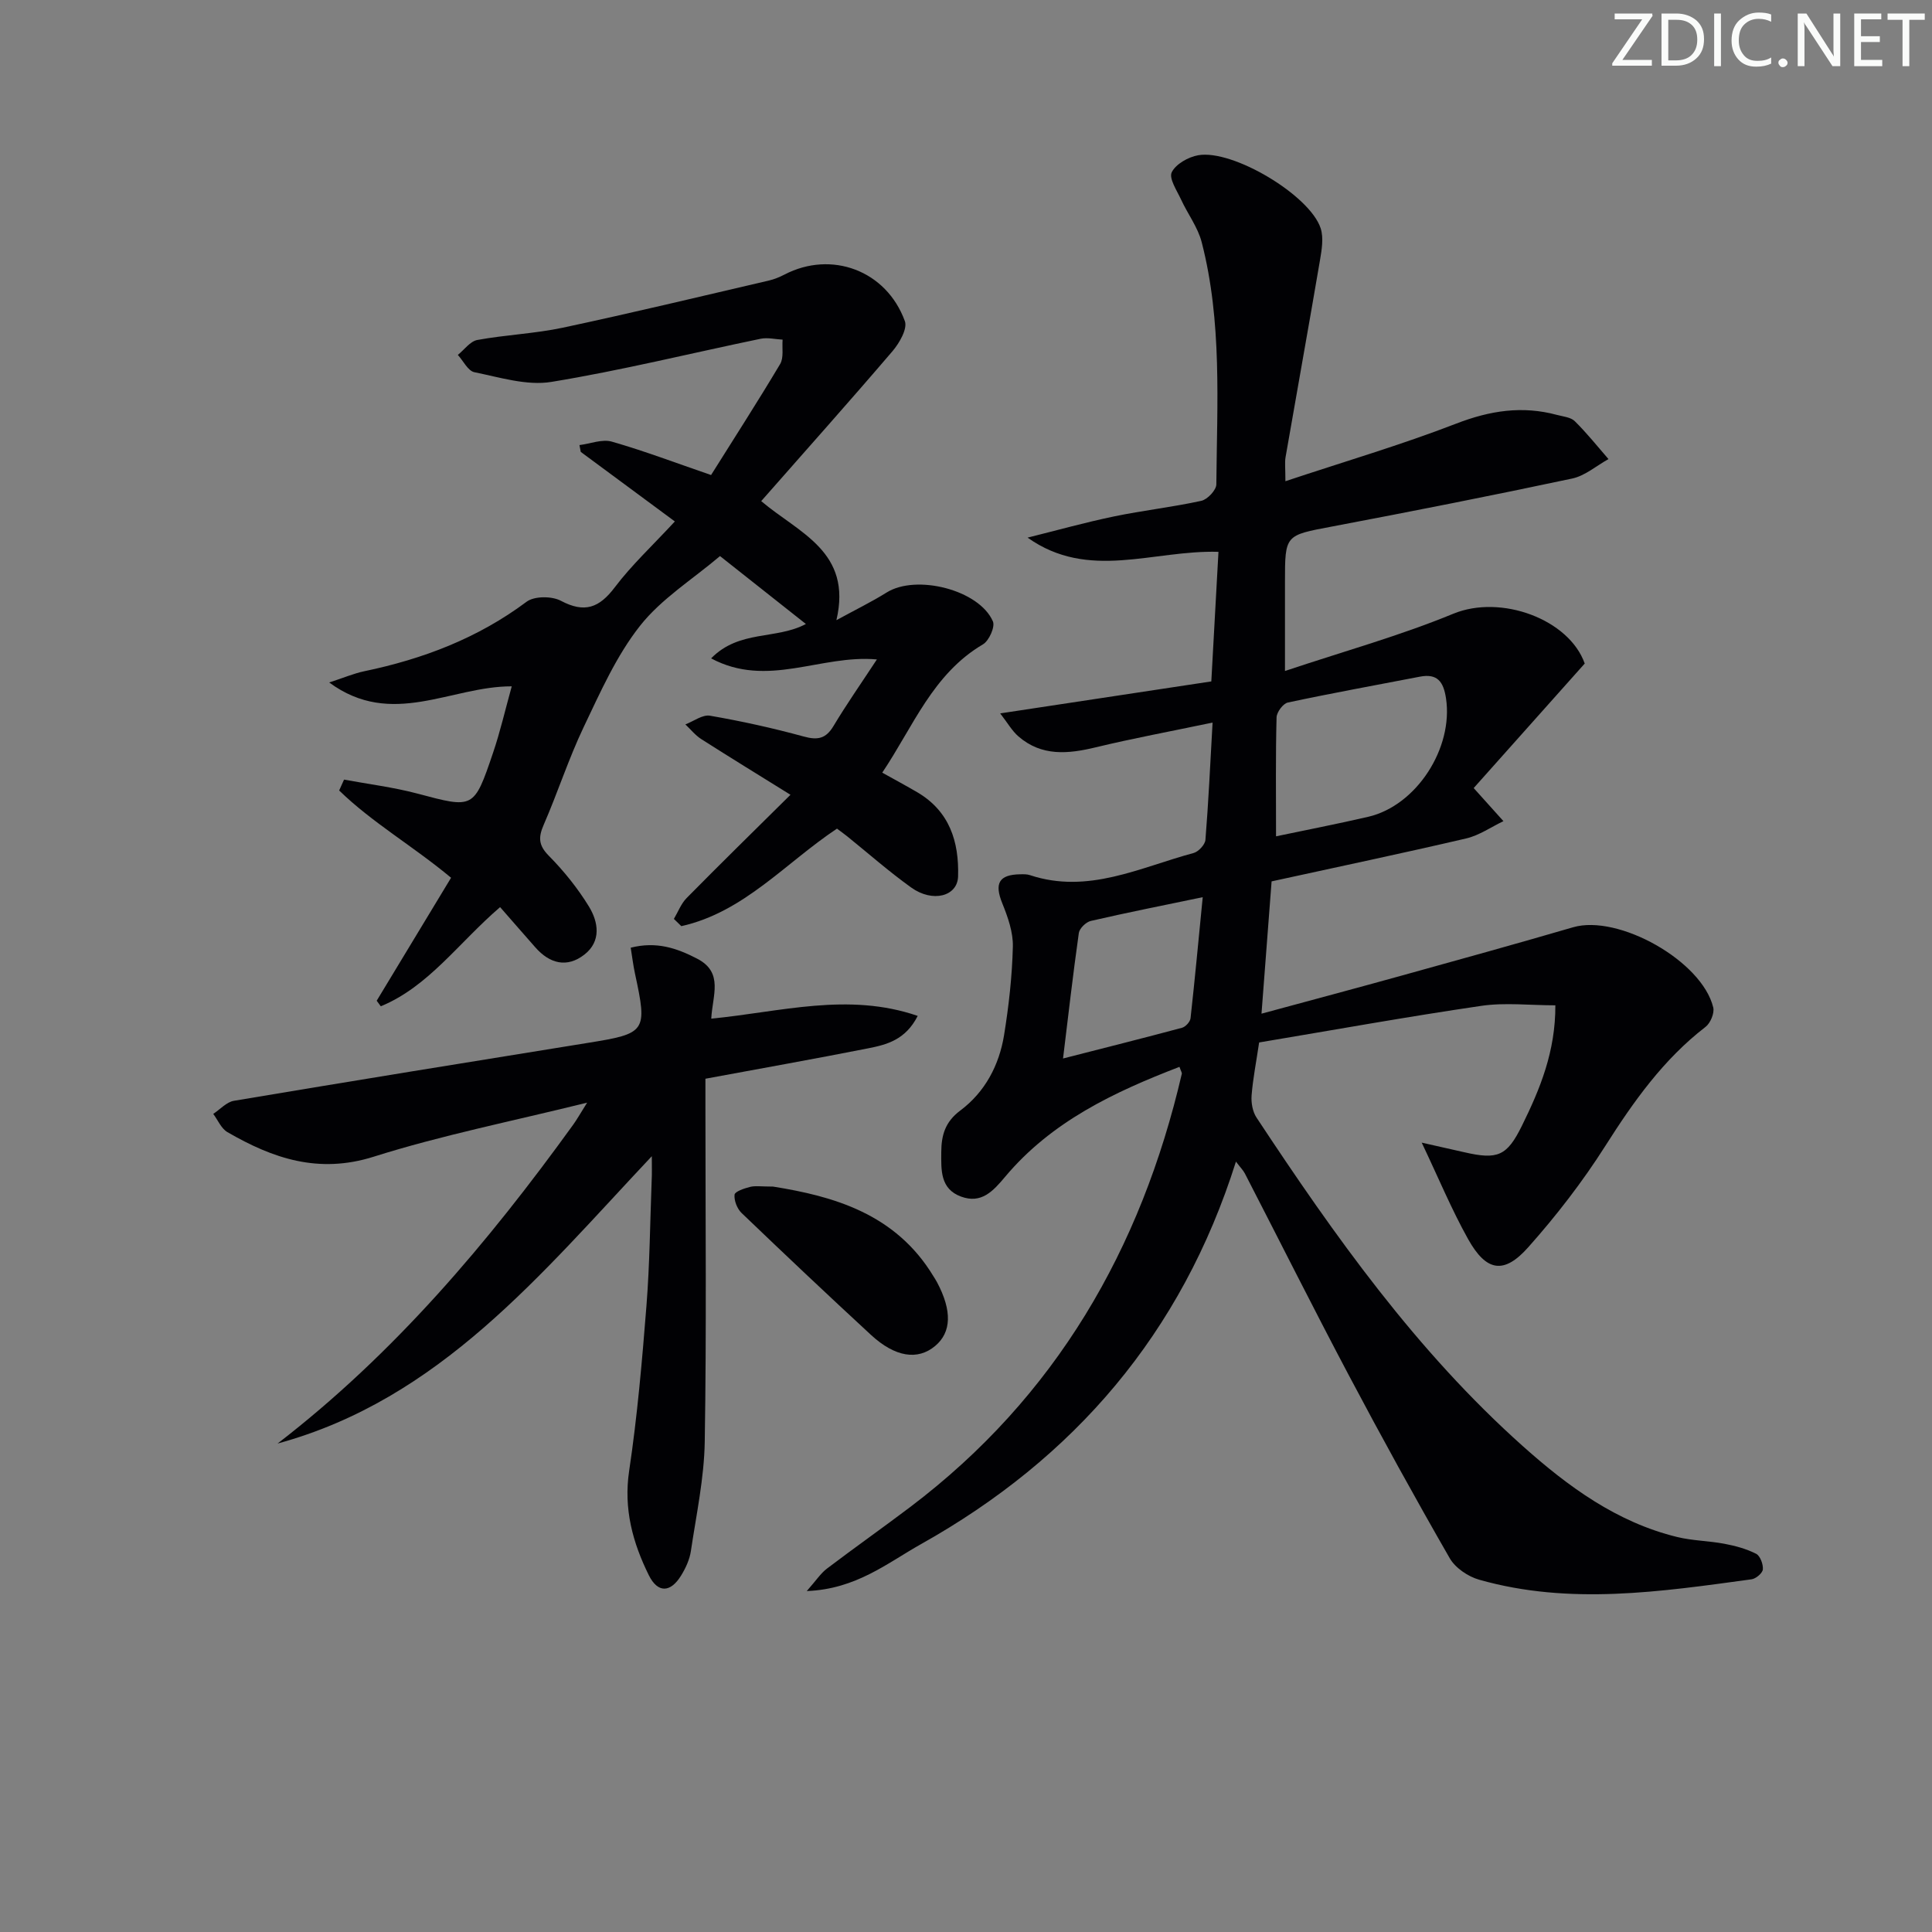 <svg enable-background="new 0 0 400 400" viewBox="0 0 400 400" xmlns="http://www.w3.org/2000/svg"><rect x="0" y="0" width="400" height="400" fill="#808080" stroke="none"/><g fill="#fafbfa"><path d="m342.2 3.2-6.3 9.2h6.1v1.2h-8.2v-.5l6.2-9.1h-5.7v-1.2h7.8v.4z"/><path d="m344 13.7v-10.9h3.1c1.6 0 3 .5 4.1 1.4 1.1 1 1.6 2.2 1.6 3.9s-.5 3-1.6 4-2.5 1.5-4.2 1.5h-3zm1.4-9.6v8.4h1.6c1.4 0 2.5-.4 3.2-1.1.8-.8 1.2-1.8 1.2-3.2s-.4-2.4-1.2-3.1-1.8-1-3.1-1z"/><path d="m356.3 2.8v10.9h-1.4v-10.9z"/><path d="m366.6 13.2c-.8.4-1.8.6-3 .6-1.6 0-2.8-.5-3.7-1.5s-1.4-2.3-1.4-3.9c0-1.7.5-3.2 1.6-4.2s2.4-1.6 4-1.6c1 0 1.9.1 2.6.4v1.5c-.8-.4-1.6-.6-2.6-.6-1.2 0-2.2.4-3 1.2s-1.1 1.9-1.1 3.3c0 1.3.4 2.3 1.1 3.1s1.6 1.1 2.8 1.1c1.1 0 2-.2 2.8-.7v1.3z"/><path d="m368.2 13c0-.3.1-.5.3-.6.2-.2.4-.3.6-.3.3 0 .5.1.7.3s.3.4.3.6-.1.5-.3.6c-.2.2-.4.3-.7.3s-.5-.1-.6-.3c-.2-.2-.3-.4-.3-.6z"/><path d="m381.1 13.7h-1.7l-5.5-8.4c-.2-.2-.3-.5-.4-.7 0 .2.1.8.1 1.5v7.6h-1.4v-10.9h1.8l5.3 8.3c.3.4.4.6.4.8 0-.3-.1-.8-.1-1.6v-7.5h1.4v10.9z"/><path d="m389.7 13.7h-5.8v-10.9h5.6v1.2h-4.2v3.5h3.9v1.2h-3.9v3.7h4.4z"/><path d="m398.4 4.1h-3.1v9.6h-1.4v-9.6h-3.1v-1.3h7.7v1.3z"/></g><path d="m244.2 220.88c-13.58 5.22-26.5 11.33-36.08 22.74-2.52 3.01-4.95 5.67-9.15 4.12-4.34-1.6-4.11-5.51-4.09-9.24.02-3.48.81-6.24 3.93-8.57 5.11-3.82 8.05-9.36 9.07-15.61.98-6.05 1.67-12.19 1.82-18.31.08-2.98-1.03-6.13-2.18-8.97-1.68-4.14-.73-5.97 3.75-6.03.66-.01 1.37-.03 1.98.18 12.03 3.99 22.78-1.61 33.86-4.58 1.02-.27 2.38-1.73 2.46-2.72.63-7.73.98-15.48 1.48-24.29-8.72 1.83-16.5 3.27-24.17 5.12-5.74 1.39-11.2 1.91-16.01-2.24-1.36-1.18-2.29-2.85-3.79-4.78 15.16-2.3 29.32-4.44 43.71-6.62.51-9.34.99-17.91 1.48-26.83-13.59-.4-26.86 6.04-39.52-2.94 5.95-1.48 11.85-3.13 17.85-4.38s12.13-1.93 18.12-3.24c1.27-.28 3.1-2.22 3.11-3.41.14-16.78 1.22-33.65-3.03-50.13-.8-3.11-2.91-5.87-4.28-8.85-.86-1.86-2.55-4.37-1.92-5.64.84-1.7 3.43-3.16 5.48-3.52 7.14-1.26 23.13 8.29 25.35 15.13.65 2.01.21 4.51-.16 6.71-2.31 13.57-4.76 27.12-7.11 40.68-.19 1.11-.03 2.28-.03 4.97 12.29-4.09 24-7.53 35.35-11.92 6.98-2.7 13.68-3.75 20.86-1.81 1.27.34 2.86.47 3.7 1.3 2.49 2.45 4.68 5.21 6.98 7.85-2.5 1.38-4.86 3.47-7.54 4.03-16.54 3.52-33.13 6.79-49.74 9.94-9.67 1.83-9.7 1.67-9.7 11.47v18.43c12.14-4.06 23.76-7.28 34.84-11.85 9.88-4.07 23.98 1.14 27.22 10.31-8.07 9.05-15.76 17.67-22.99 25.78 2.61 2.9 4.39 4.87 6.16 6.85-2.56 1.22-5.01 2.95-7.71 3.58-13.24 3.09-26.54 5.88-40.29 8.89-.68 8.9-1.35 17.73-2.09 27.39 10.38-2.81 19.78-5.32 29.15-7.92 11.8-3.27 23.6-6.54 35.36-9.97 9.36-2.73 26.69 6.96 29.02 16.61.28 1.17-.59 3.24-1.59 4.01-8.73 6.73-14.91 15.45-20.76 24.66-4.7 7.4-10.13 14.43-15.97 20.99-5.03 5.65-8.67 5.01-12.42-1.68-3.44-6.15-6.15-12.71-9.62-20 3.45.78 6.14 1.37 8.82 1.99 6.91 1.59 8.83.79 11.92-5.47 3.75-7.6 6.97-15.38 6.93-24.95-5.31 0-10.42-.61-15.33.11-15.42 2.26-30.76 5.03-46 7.58-.61 4.12-1.29 7.52-1.56 10.95-.12 1.51.2 3.36 1.01 4.59 16.17 24.49 33.11 48.37 55.18 68.07 9.37 8.36 19.42 15.73 31.92 18.78 3.2.78 6.57.79 9.82 1.41 2.23.42 4.51 1.04 6.52 2.06.85.43 1.49 2.17 1.4 3.24-.07.77-1.44 1.93-2.35 2.05-18.79 2.56-37.62 5.41-56.39.08-2.3-.65-4.93-2.43-6.09-4.45-7.2-12.52-14.17-25.18-20.93-37.95-7.31-13.81-14.31-27.79-21.47-41.68-.35-.68-.92-1.24-1.86-2.48-11.23 35.6-33.52 61.44-65.23 79.21-6.92 3.88-13.41 9.31-23.63 9.7 1.97-2.23 2.89-3.67 4.17-4.64 5.69-4.32 11.54-8.44 17.24-12.75 30.12-22.78 47.8-53.37 56.25-89.74.02-.24-.22-.57-.49-1.4zm19.99-47.73c6.16-1.3 12.65-2.55 19.08-4.04 10.03-2.33 17.66-14.26 16.11-24.53-.52-3.42-1.76-5.19-5.42-4.48-9.11 1.76-18.25 3.41-27.32 5.35-.99.21-2.31 1.99-2.34 3.07-.21 7.93-.11 15.87-.11 24.63zm-15.18 12.6c-8.06 1.68-15.64 3.18-23.17 4.92-1 .23-2.34 1.54-2.48 2.5-1.22 8.63-2.21 17.29-3.27 25.98 8.4-2.15 16.53-4.19 24.63-6.36.74-.2 1.69-1.24 1.77-1.98.91-8.21 1.67-16.42 2.52-25.06z" fill="#010104"/><path d="m77.99 207.19c5.11-8.46 10.23-16.91 15.4-25.46-7.88-6.57-16.32-11.4-23.17-18.07.34-.75.67-1.5 1.01-2.25 5.05.94 10.19 1.57 15.14 2.88 11.7 3.11 11.74 3.27 15.7-8.4 1.48-4.35 2.51-8.86 3.88-13.79-12.57-.05-24.84 8.76-37.79-.8 3.02-.98 5.08-1.87 7.23-2.32 12.19-2.54 23.54-6.85 33.64-14.4 1.6-1.19 5.23-1.19 7.1-.19 4.92 2.6 7.94 1.46 11.16-2.8 3.49-4.62 7.8-8.62 12.43-13.63-6.57-4.86-13.03-9.63-19.48-14.4-.09-.47-.18-.94-.27-1.41 2.25-.28 4.71-1.29 6.72-.71 6.67 1.91 13.17 4.38 20.53 6.91 4.7-7.5 9.64-15.16 14.3-22.98.78-1.32.37-3.35.51-5.05-1.52-.08-3.11-.48-4.56-.18-14.44 2.99-28.78 6.55-43.32 8.93-5.09.83-10.68-.95-15.94-2.01-1.32-.27-2.29-2.34-3.42-3.58 1.34-1.07 2.55-2.82 4.03-3.09 5.87-1.08 11.9-1.31 17.73-2.55 14.25-3.04 28.43-6.45 42.62-9.75 1.12-.26 2.23-.72 3.26-1.25 9.71-5.04 21.08-.86 24.91 9.64.58 1.58-1.13 4.55-2.55 6.22-8.91 10.42-18.04 20.64-27.19 31.05 7.76 6.6 18.91 10.42 15.57 24.65 3.95-2.16 7.28-3.78 10.4-5.73 6.12-3.83 19.15-.57 22 5.98.49 1.12-.8 4.01-2.05 4.75-10.41 6.13-14.44 17.01-20.86 26.57 2.71 1.51 5 2.74 7.24 4.05 6.69 3.93 8.68 10.23 8.46 17.45-.13 4.12-5.27 5.47-9.71 2.28-4.59-3.29-8.85-7.05-13.25-10.6-.64-.51-1.31-.99-2.11-1.59-10.61 7.04-19.27 17.31-32.23 20.19-.51-.5-1.02-1-1.54-1.5.87-1.46 1.49-3.16 2.65-4.33 6.89-6.99 13.9-13.86 21.49-21.37-6.51-4.05-12.52-7.73-18.46-11.52-1.24-.79-2.21-2.02-3.3-3.05 1.71-.65 3.55-2.07 5.1-1.8 6.53 1.13 13.02 2.56 19.41 4.31 2.89.79 4.58.46 6.16-2.18 2.7-4.51 5.73-8.83 8.98-13.78-11.64-1.06-22.64 6.02-34.32-.22 5.81-5.95 13.47-3.83 19.62-7.12-5.93-4.69-11.73-9.27-17.78-14.06-5.68 4.82-12.14 8.83-16.57 14.45-4.88 6.19-8.2 13.71-11.64 20.92-3.14 6.58-5.38 13.58-8.3 20.28-1.13 2.6-1.07 4.24 1.07 6.4 3.13 3.17 5.99 6.73 8.31 10.52 1.96 3.21 2.58 7.19-.95 9.94-3.61 2.81-7.18 1.87-10.14-1.48-2.42-2.74-4.81-5.5-7.31-8.35-8.67 7.46-14.8 16.44-24.7 20.53-.27-.39-.56-.77-.85-1.15z" fill="#010104"/><path d="m134.95 239.38c-23.03 24.45-43.89 50.33-77.48 59.49 24.13-18.59 43.51-41.51 61.2-66.01.75-1.04 1.38-2.17 2.89-4.57-15.61 3.87-30.14 6.75-44.18 11.19-11.42 3.61-20.88.37-30.3-5.09-1.28-.74-1.97-2.49-2.93-3.77 1.42-.93 2.74-2.45 4.27-2.71 24.39-4.09 48.8-8.05 73.21-11.98 12.16-1.95 12.44-2.3 9.84-14.34-.37-1.72-.58-3.47-.89-5.38 5.31-1.34 9.49.06 13.77 2.28 5.53 2.87 3.14 7.64 2.91 12.41 14.41-1.4 28.34-5.52 42.74-.57-2.51 4.97-6.43 5.96-10.28 6.72-11.04 2.18-22.11 4.15-33.67 6.29v5.64c0 23.17.24 46.33-.14 69.49-.12 7.57-1.75 15.13-2.87 22.66-.26 1.76-1.08 3.53-2.02 5.06-2.2 3.59-4.84 3.68-6.69-.06-3.34-6.76-5.25-13.74-4.07-21.62 1.69-11.31 2.68-22.74 3.58-34.15.68-8.62.75-17.28 1.08-25.93.08-1.39.03-2.81.03-5.05z" fill="#010104"/><path d="m160.05 245.67c12.45 1.99 25.34 5.57 33.19 18.54.26.42.54.84.77 1.28 3.13 5.89 2.99 10.35-.41 13.19-3.6 3-8.26 2.32-13.27-2.3-9.01-8.32-17.94-16.75-26.79-25.24-.92-.88-1.58-2.57-1.46-3.79.07-.66 2.01-1.31 3.19-1.61 1.1-.28 2.31-.07 4.78-.07z" fill="#010104"/></svg>